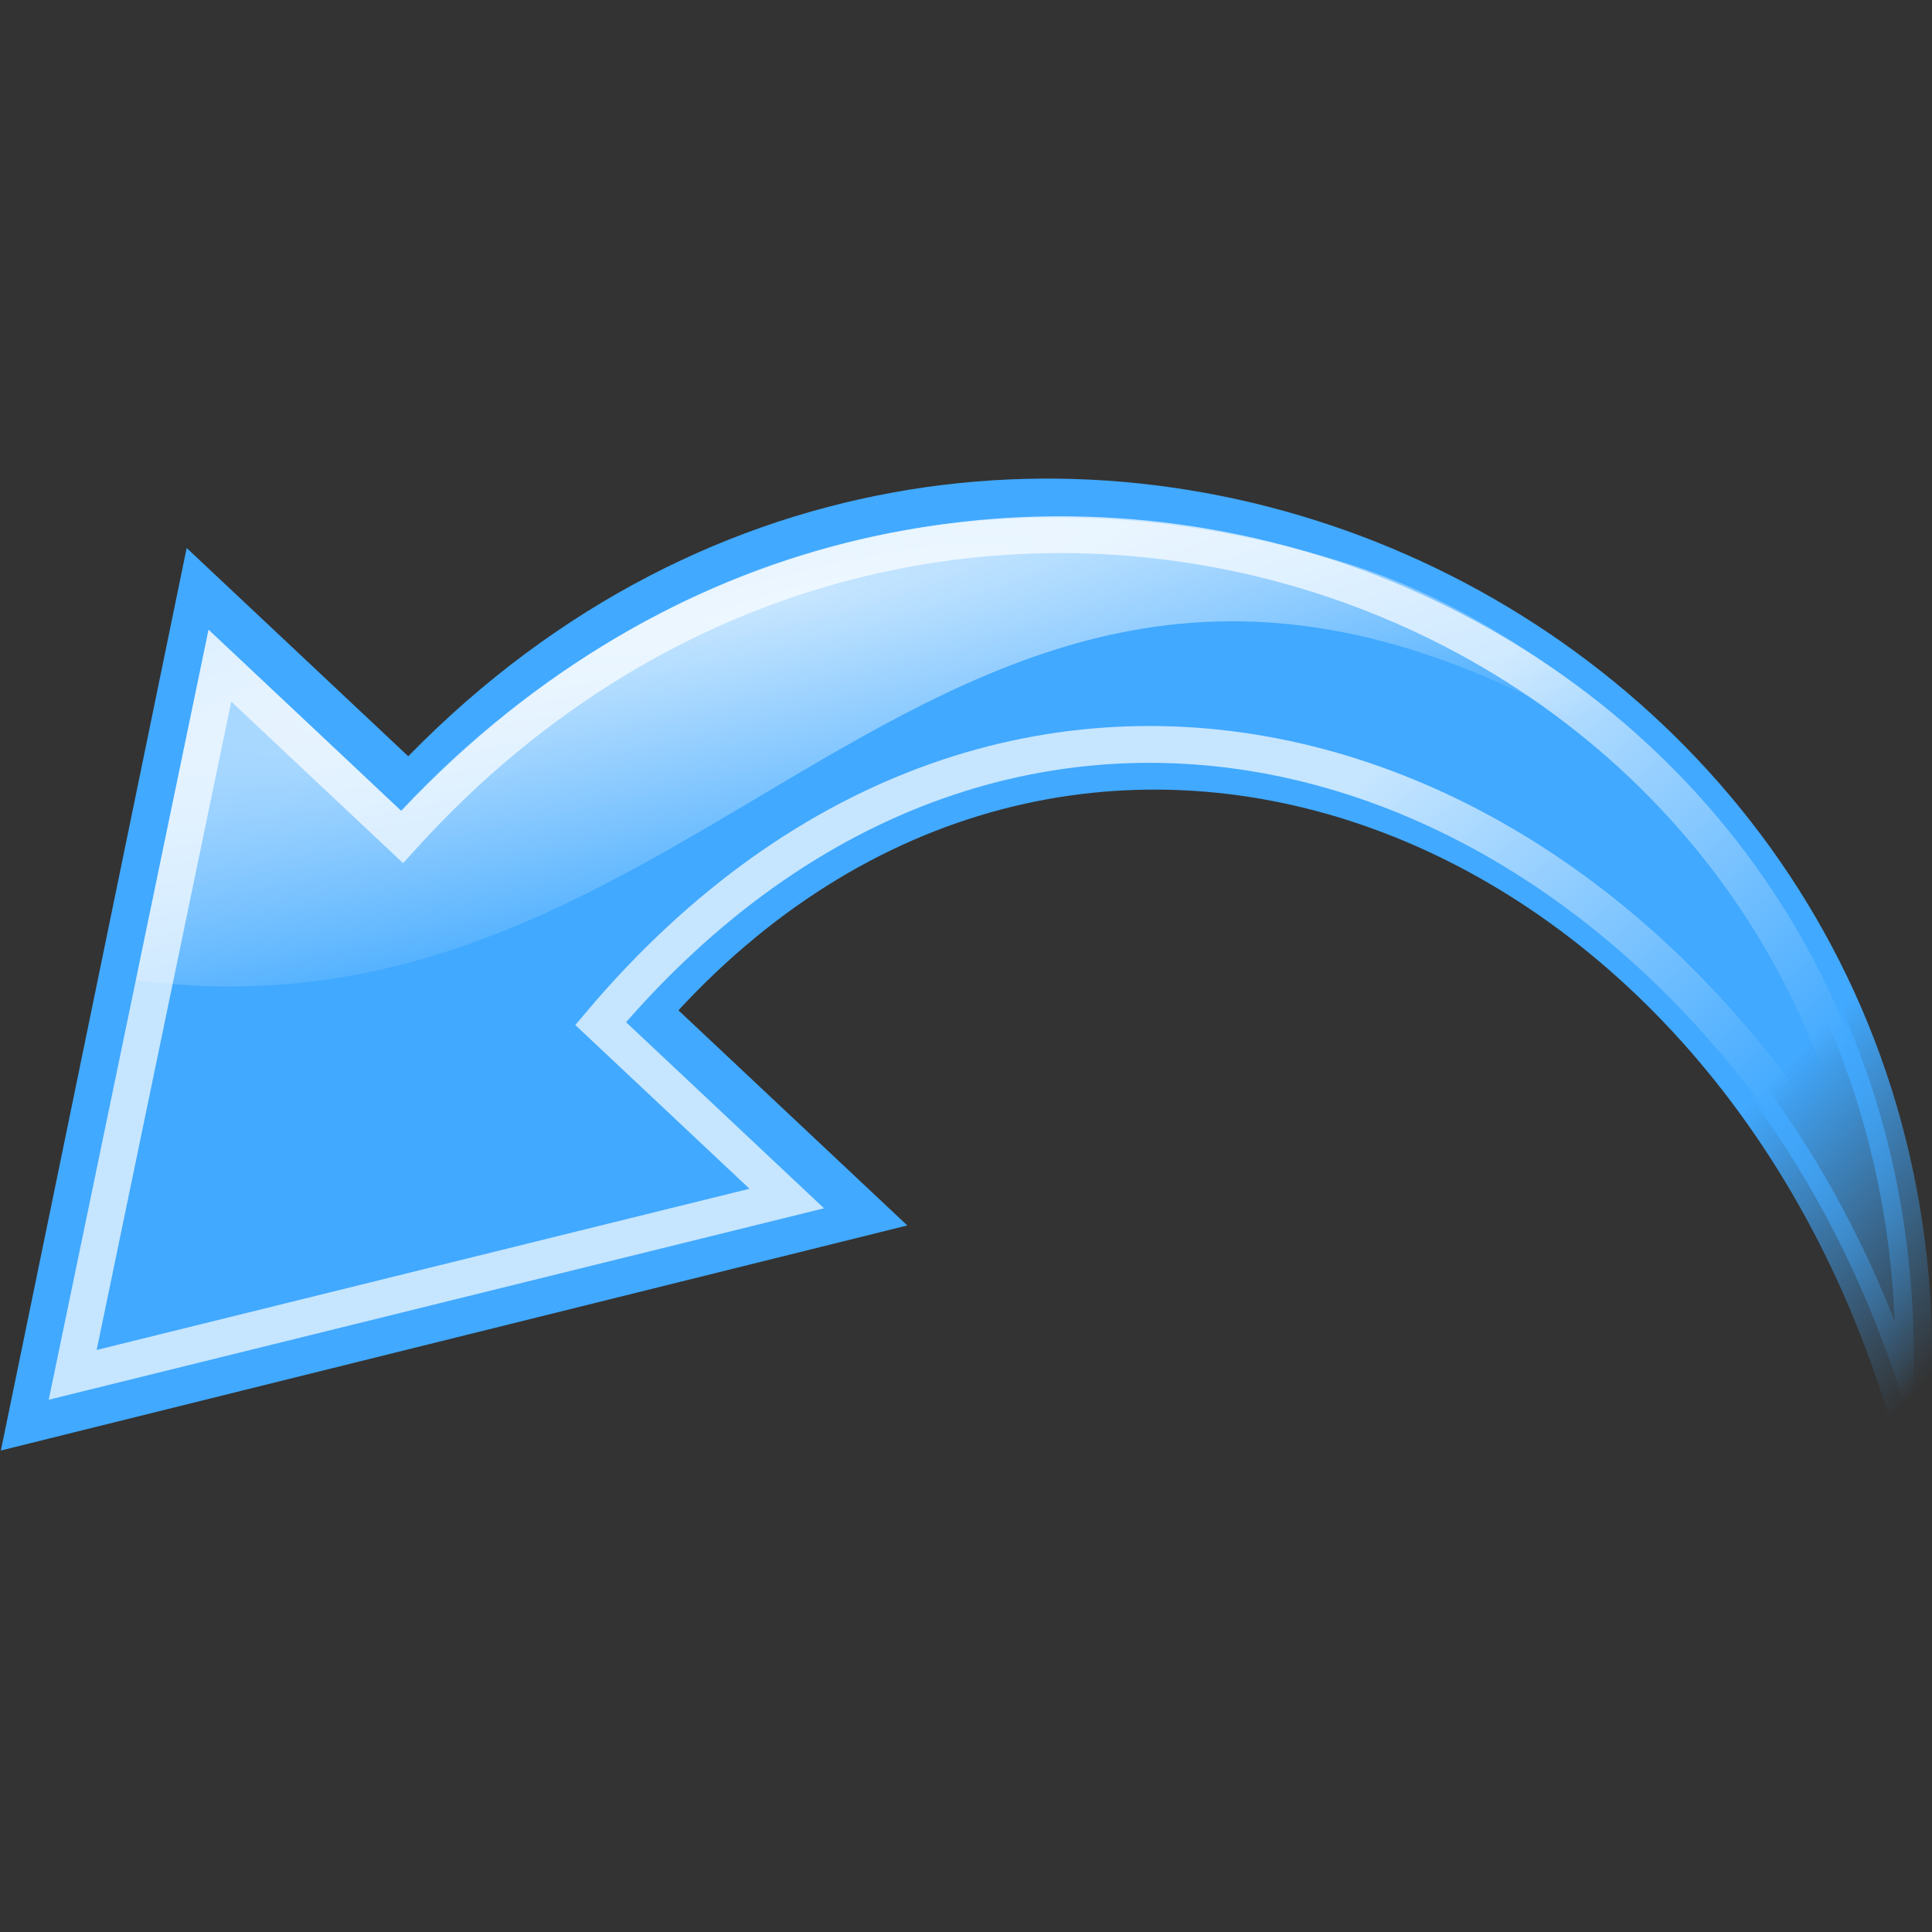 <?xml version="1.0" encoding="UTF-8" standalone="no"?>
<!-- Created with Inkscape (http://www.inkscape.org/) -->

<svg
   xmlns:dc="http://purl.org/dc/elements/1.1/"
   xmlns:cc="http://creativecommons.org/ns#"
   xmlns:rdf="http://www.w3.org/1999/02/22-rdf-syntax-ns#"
   xmlns:svg="http://www.w3.org/2000/svg"
   xmlns="http://www.w3.org/2000/svg"
   xmlns:sodipodi="http://sodipodi.sourceforge.net/DTD/sodipodi-0.dtd"
   xmlns:inkscape="http://www.inkscape.org/namespaces/inkscape"
   id="svg2"
   sodipodi:docname="openclipart_205_curved_arrow_blue.svg"
   viewBox="0 0 407.41 407.41"
   sodipodi:version="0.32"
   version="1.0"
   inkscape:output_extension="org.inkscape.output.svg.inkscape"
   inkscape:version="0.91 r13725"
   width="407.41"
   height="407.41">
  <rect x="0" y="0" width="407.41" height="407.41" fill="#333333" stroke="none"/>
  <defs
     id="defs4">
    <linearGradient
       id="linearGradient5344"
       y2="61.618"
       gradientUnits="userSpaceOnUse"
       x2="26.5"
       gradientTransform="matrix(-7.229,-5.808,-4.077,5.075,718.56,349.71)"
       y1="51.3"
       x1="26.5"
       inkscape:collect="always">
      <stop
         id="stop2310"
         style="stop-color:#41a9ff"
         offset="0" />
      <stop
         id="stop2312"
         style="stop-color:#41a9ff;stop-opacity:0"
         offset="1" />
    </linearGradient>
    <linearGradient
       id="linearGradient5348"
       y2="14.088"
       gradientUnits="userSpaceOnUse"
       x2="2.705"
       gradientTransform="matrix(4.778,-5.948,8.472,6.806,164.19,356.13)"
       y1="12.175"
       x1="16.902"
       inkscape:collect="always">
      <stop
         id="stop2189"
         style="stop-color:#ffffff"
         offset="0" />
      <stop
         id="stop2191"
         style="stop-color:#ffffff;stop-opacity:0"
         offset="1" />
    </linearGradient>
    <radialGradient
       id="radialGradient5350"
       gradientUnits="userSpaceOnUse"
       cy="28.498"
       cx="456.52"
       gradientTransform="matrix(3.235,0.329,-0.04,0.395,-1057.4,94.409)"
       r="168.07"
       inkscape:collect="always">
      <stop
         id="stop2328"
         style="stop-color:#ffffff"
         offset="0" />
      <stop
         id="stop2330"
         style="stop-color:#ffffff;stop-opacity:0"
         offset="1" />
    </radialGradient>
  </defs>
  <sodipodi:namedview
     id="base"
     fit-margin-left="0"
     inkscape:zoom="1.1527983"
     borderopacity="1.0"
     inkscape:current-layer="layer1"
     inkscape:cx="150.23484"
     inkscape:cy="88.796193"
     inkscape:window-maximized="1"
     showgrid="false"
     fit-margin-right="0"
     units="in"
     inkscape:document-units="in"
     bordercolor="#666666"
     inkscape:window-x="-8"
     guidetolerance="10"
     objecttolerance="10"
     inkscape:window-y="48"
     fit-margin-bottom="0"
     inkscape:window-width="1280"
     inkscape:pageopacity="0.0"
     inkscape:pageshadow="2"
     pagecolor="#ffffff"
     gridtolerance="10000"
     inkscape:window-height="945"
     fit-margin-top="0" />
  <g
     id="layer1"
     inkscape:label="Layer 1"
     inkscape:groupmode="layer"
     transform="translate(-192.04,-30.79)">
    <g
       id="g5339"
       transform="matrix(-0.99,0.139,0.139,0.99,739.15,-154.362)">
      <path
         id="path1432"
         inkscape:connector-curvature="0"
         sodipodi:nodetypes="ccccccc"
         style="color:#000000;display:block;fill:url(#linearGradient5344);stroke:url(#linearGradient5344);stroke-width:7.77"
         d="M 210.34,461.54 C 174.1,294.35 366.42,171.61 505.23,282.69 l 38.226,-47.582 60.877,170.72 -182.72,-19.048 39.421,-49.069 c -99.272,-84.646 -231.15,-14.447 -250.69,123.83 z" />
      <path
         id="path2177"
         sodipodi:nodetypes="ccccccc"
         style="color:#000000;display:block;opacity:0.699;fill:none;stroke:url(#linearGradient5348);stroke-width:7.77;stroke-miterlimit:10"
         inkscape:connector-curvature="0"
         d="M 210.97,429.6 C 203.05,279.73 381.68,188.36 508.27,293.92 l 33.022,-41.105 51.547,143.82 -154.33,-15.889 33.75,-42.011 c -99.722,-89.177 -221.83,-32.556 -261.29,90.864 z" />
      <path
         id="path9796"
         d="m 542.61,244.98 -4.347,5.405 -30.637,38.157 c -63.97,-51.07 -137.55,-55.83 -204.77,-24.02 -42.237,19.986 -68.639,61.563 -68.639,61.563 138.43,-132.94 204.77,26.088 333.85,-10.057 z"
         sodipodi:nodetypes="cccsccc"
         style="color:#000000;text-indent:0;text-transform:none;block-progression:tb;display:block;opacity:0.699;fill:url(#radialGradient5350)"
         inkscape:connector-curvature="0" />
    </g>
  </g>
</svg>
